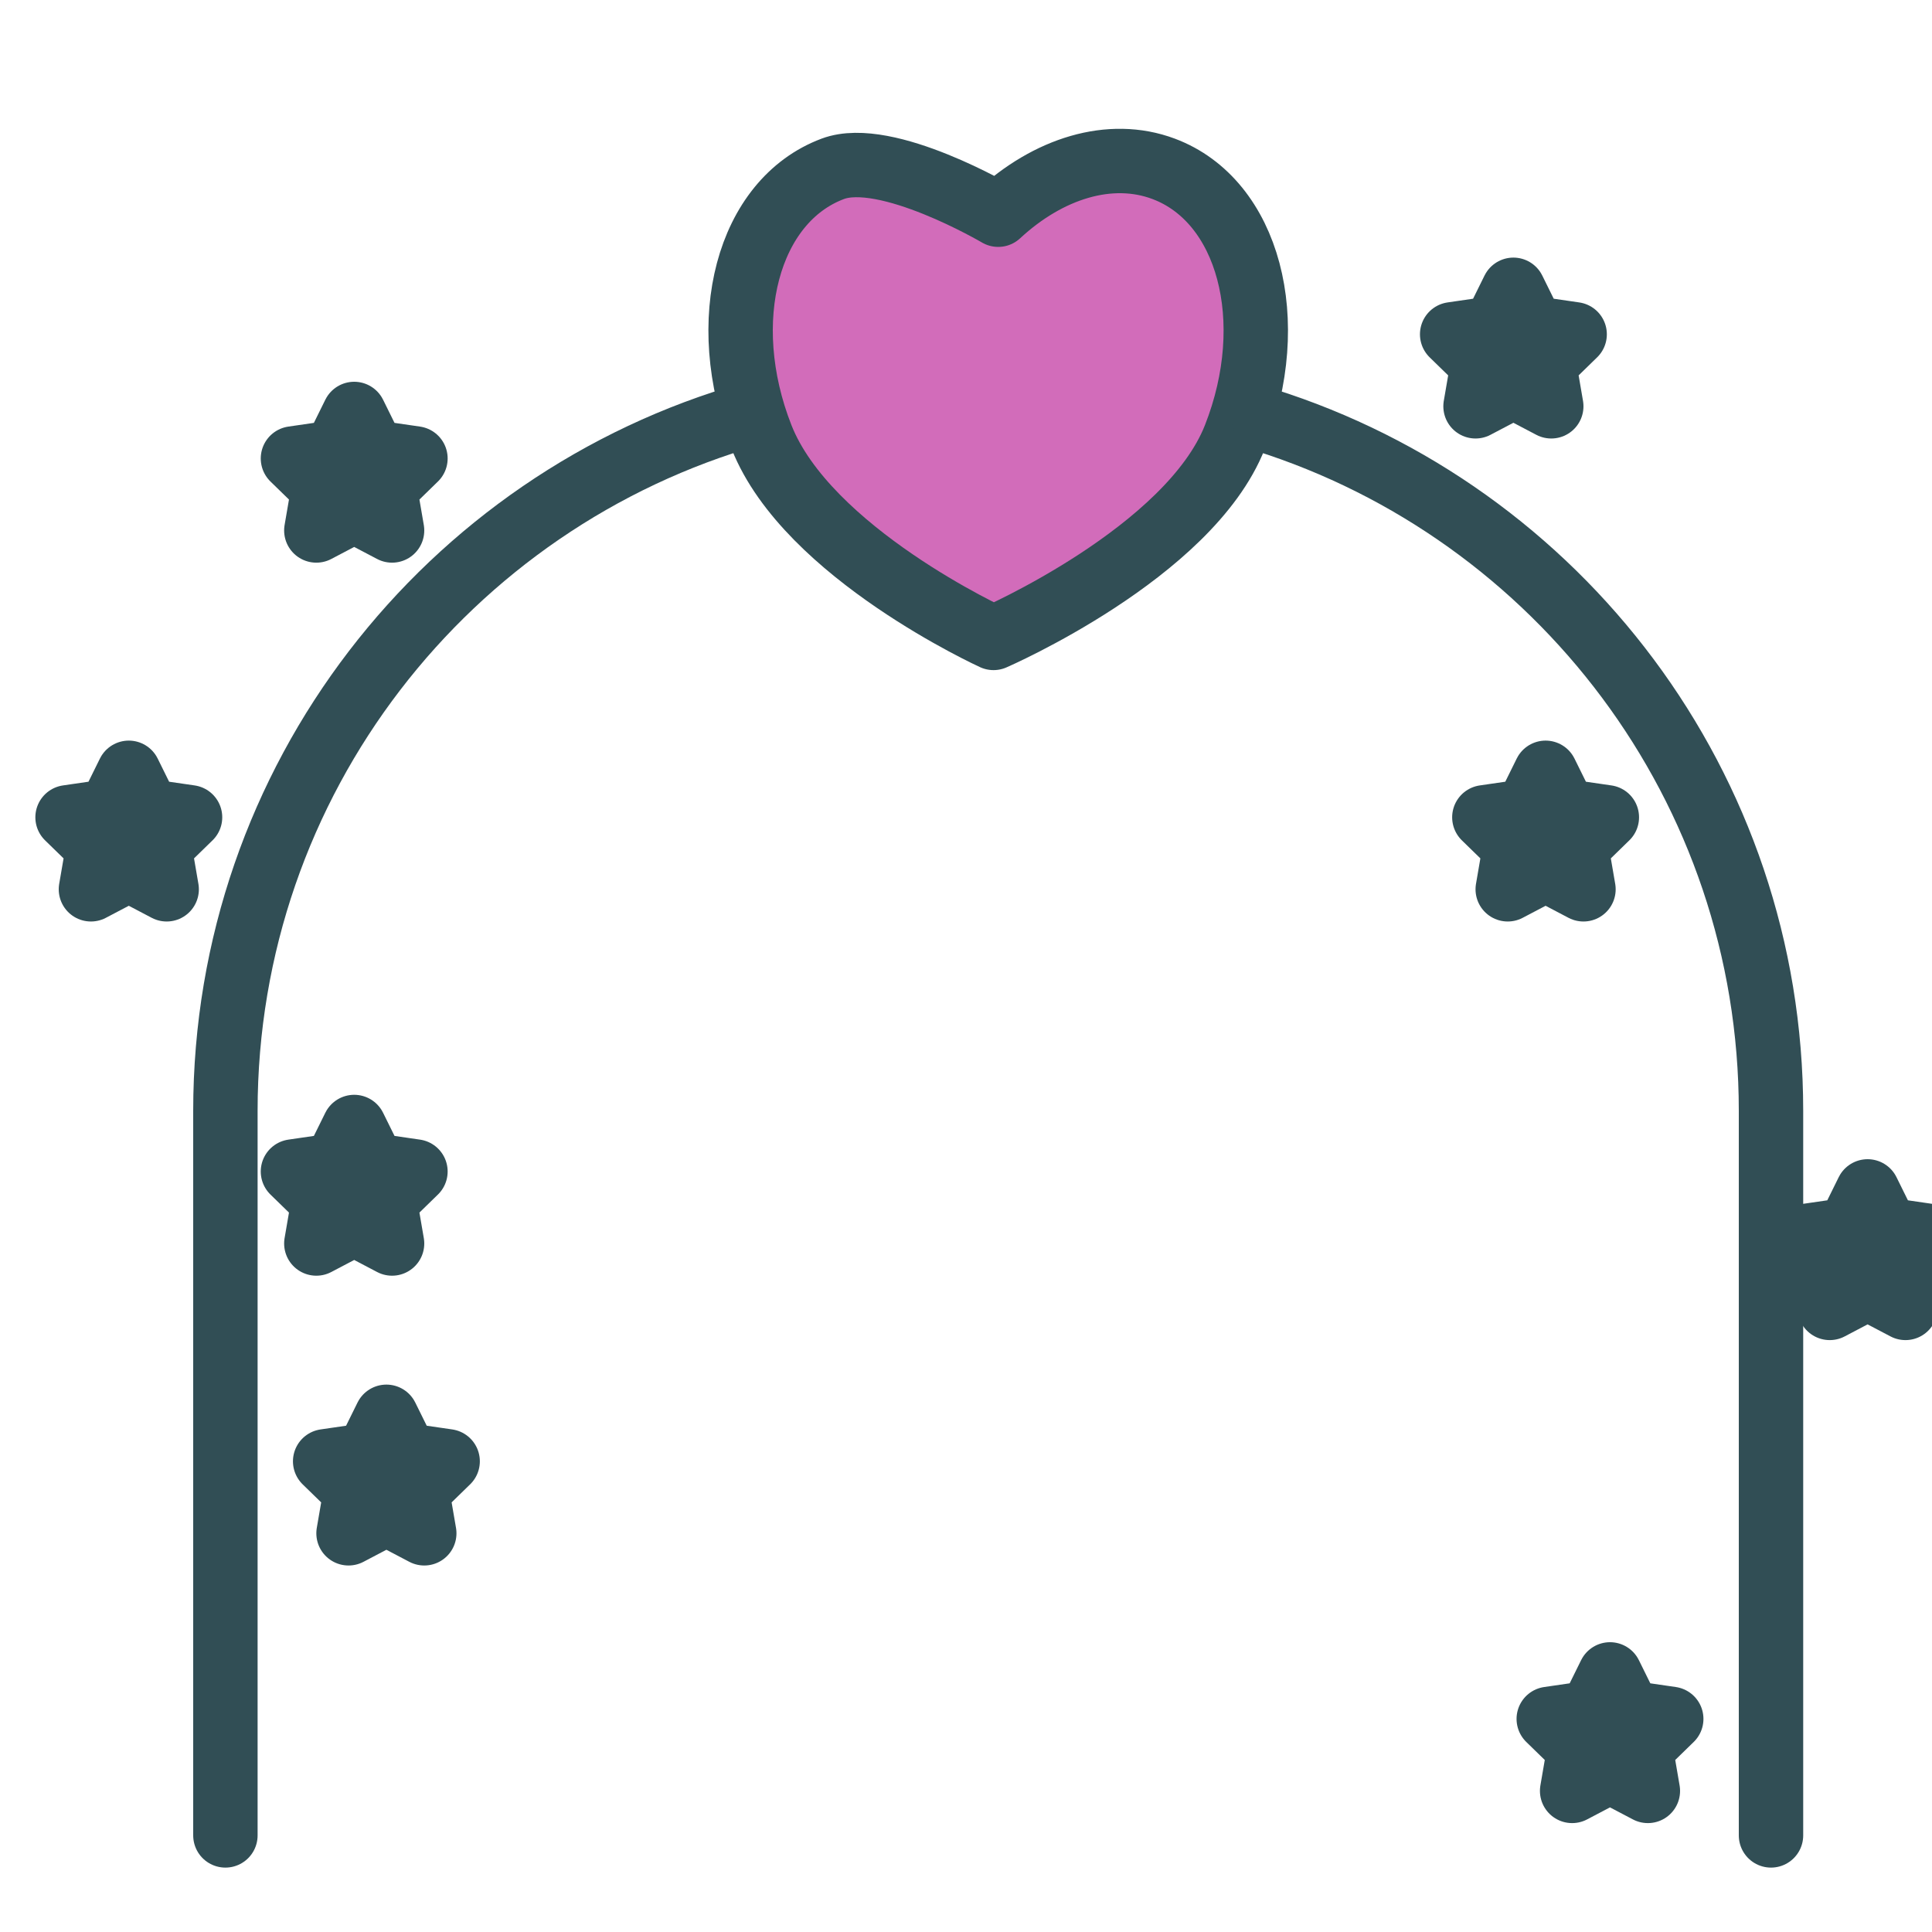 <?xml version="1.0" encoding="UTF-8" standalone="no"?>
<svg width="60px" height="60px" viewBox="0 0 60 60" version="1.1" xmlns="http://www.w3.org/2000/svg" xmlns:xlink="http://www.w3.org/1999/xlink" xmlns:sketch="http://www.bohemiancoding.com/sketch/ns">
    <!-- Generator: Sketch 3.2.2 (9983) - http://www.bohemiancoding.com/sketch -->
    <title>Weddinggate</title>
    <desc>Created with Sketch.</desc>
    <defs></defs>
    <g id="colored" stroke="none" stroke-width="1" fill="none" fill-rule="evenodd" sketch:type="MSPage">
        <g id="Holidays_sliced" sketch:type="MSLayerGroup" transform="translate(-480, 0)"></g>
        <g id="Holidays" sketch:type="MSLayerGroup" transform="translate(-475, 3)" stroke="#314E55" stroke-width="2" stroke-linecap="round" stroke-linejoin="round">
            <g id="Weddinggate" transform="translate(477, 2)" sketch:type="MSShapeGroup">
                <path d="M23.863,0.243 C21.219,1.233 20.228,4.961 21.649,8.57 C23.068,12.175 28.855,14.811 28.855,14.811 C28.855,14.811 34.932,12.175 36.351,8.57 C37.772,4.961 36.781,1.233 34.137,0.243 C32.473,-0.38 30.55,0.231 29,1.668 C29,1.668 25.527,-0.38 23.863,0.243 Z" id="Oval-1694" fill="#D26CBA"></path>
                <path d="M5,52 L5,29.5 C5,19.213 11.906,10.538 21.335,7.856 M37.267,8.037 C46.387,10.91 53,19.431 53,29.5 L53,52" id="Rectangle-1915"></path>
                <polygon id="Star-39" points="9 33 7.824 33.618 8.049 32.309 7.098 31.382 8.412 31.191 9 30 9.588 31.191 10.902 31.382 9.951 32.309 10.176 33.618 "></polygon>
                <polygon id="Star-39" points="9 10.856 7.824 11.474 8.049 10.165 7.098 9.238 8.412 9.047 9 7.856 9.588 9.047 10.902 9.238 9.951 10.165 10.176 11.474 "></polygon>
                <polygon id="Star-39" points="45 7 43.824 7.618 44.049 6.309 43.098 5.382 44.412 5.191 45 4 45.588 5.191 46.902 5.382 45.951 6.309 46.176 7.618 "></polygon>
                <polygon id="Star-39" points="46 22 44.824 22.618 45.049 21.309 44.098 20.382 45.412 20.191 46 19 46.588 20.191 47.902 20.382 46.951 21.309 47.176 22.618 "></polygon>
                <polygon id="Star-39" points="56 35 54.824 35.618 55.049 34.309 54.098 33.382 55.412 33.191 56 32 56.588 33.191 57.902 33.382 56.951 34.309 57.176 35.618 "></polygon>
                <polygon id="Star-39" points="2 22 0.824 22.618 1.049 21.309 0.098 20.382 1.412 20.191 2 19 2.588 20.191 3.902 20.382 2.951 21.309 3.176 22.618 "></polygon>
                <polygon id="Star-39" points="48 50 46.824 50.618 47.049 49.309 46.098 48.382 47.412 48.191 48 47 48.588 48.191 49.902 48.382 48.951 49.309 49.176 50.618 "></polygon>
                <polygon id="Star-39" points="10 42 8.824 42.618 9.049 41.309 8.098 40.382 9.412 40.191 10 39 10.588 40.191 11.902 40.382 10.951 41.309 11.176 42.618 "></polygon>
            </g>
        </g>
    </g>
</svg>